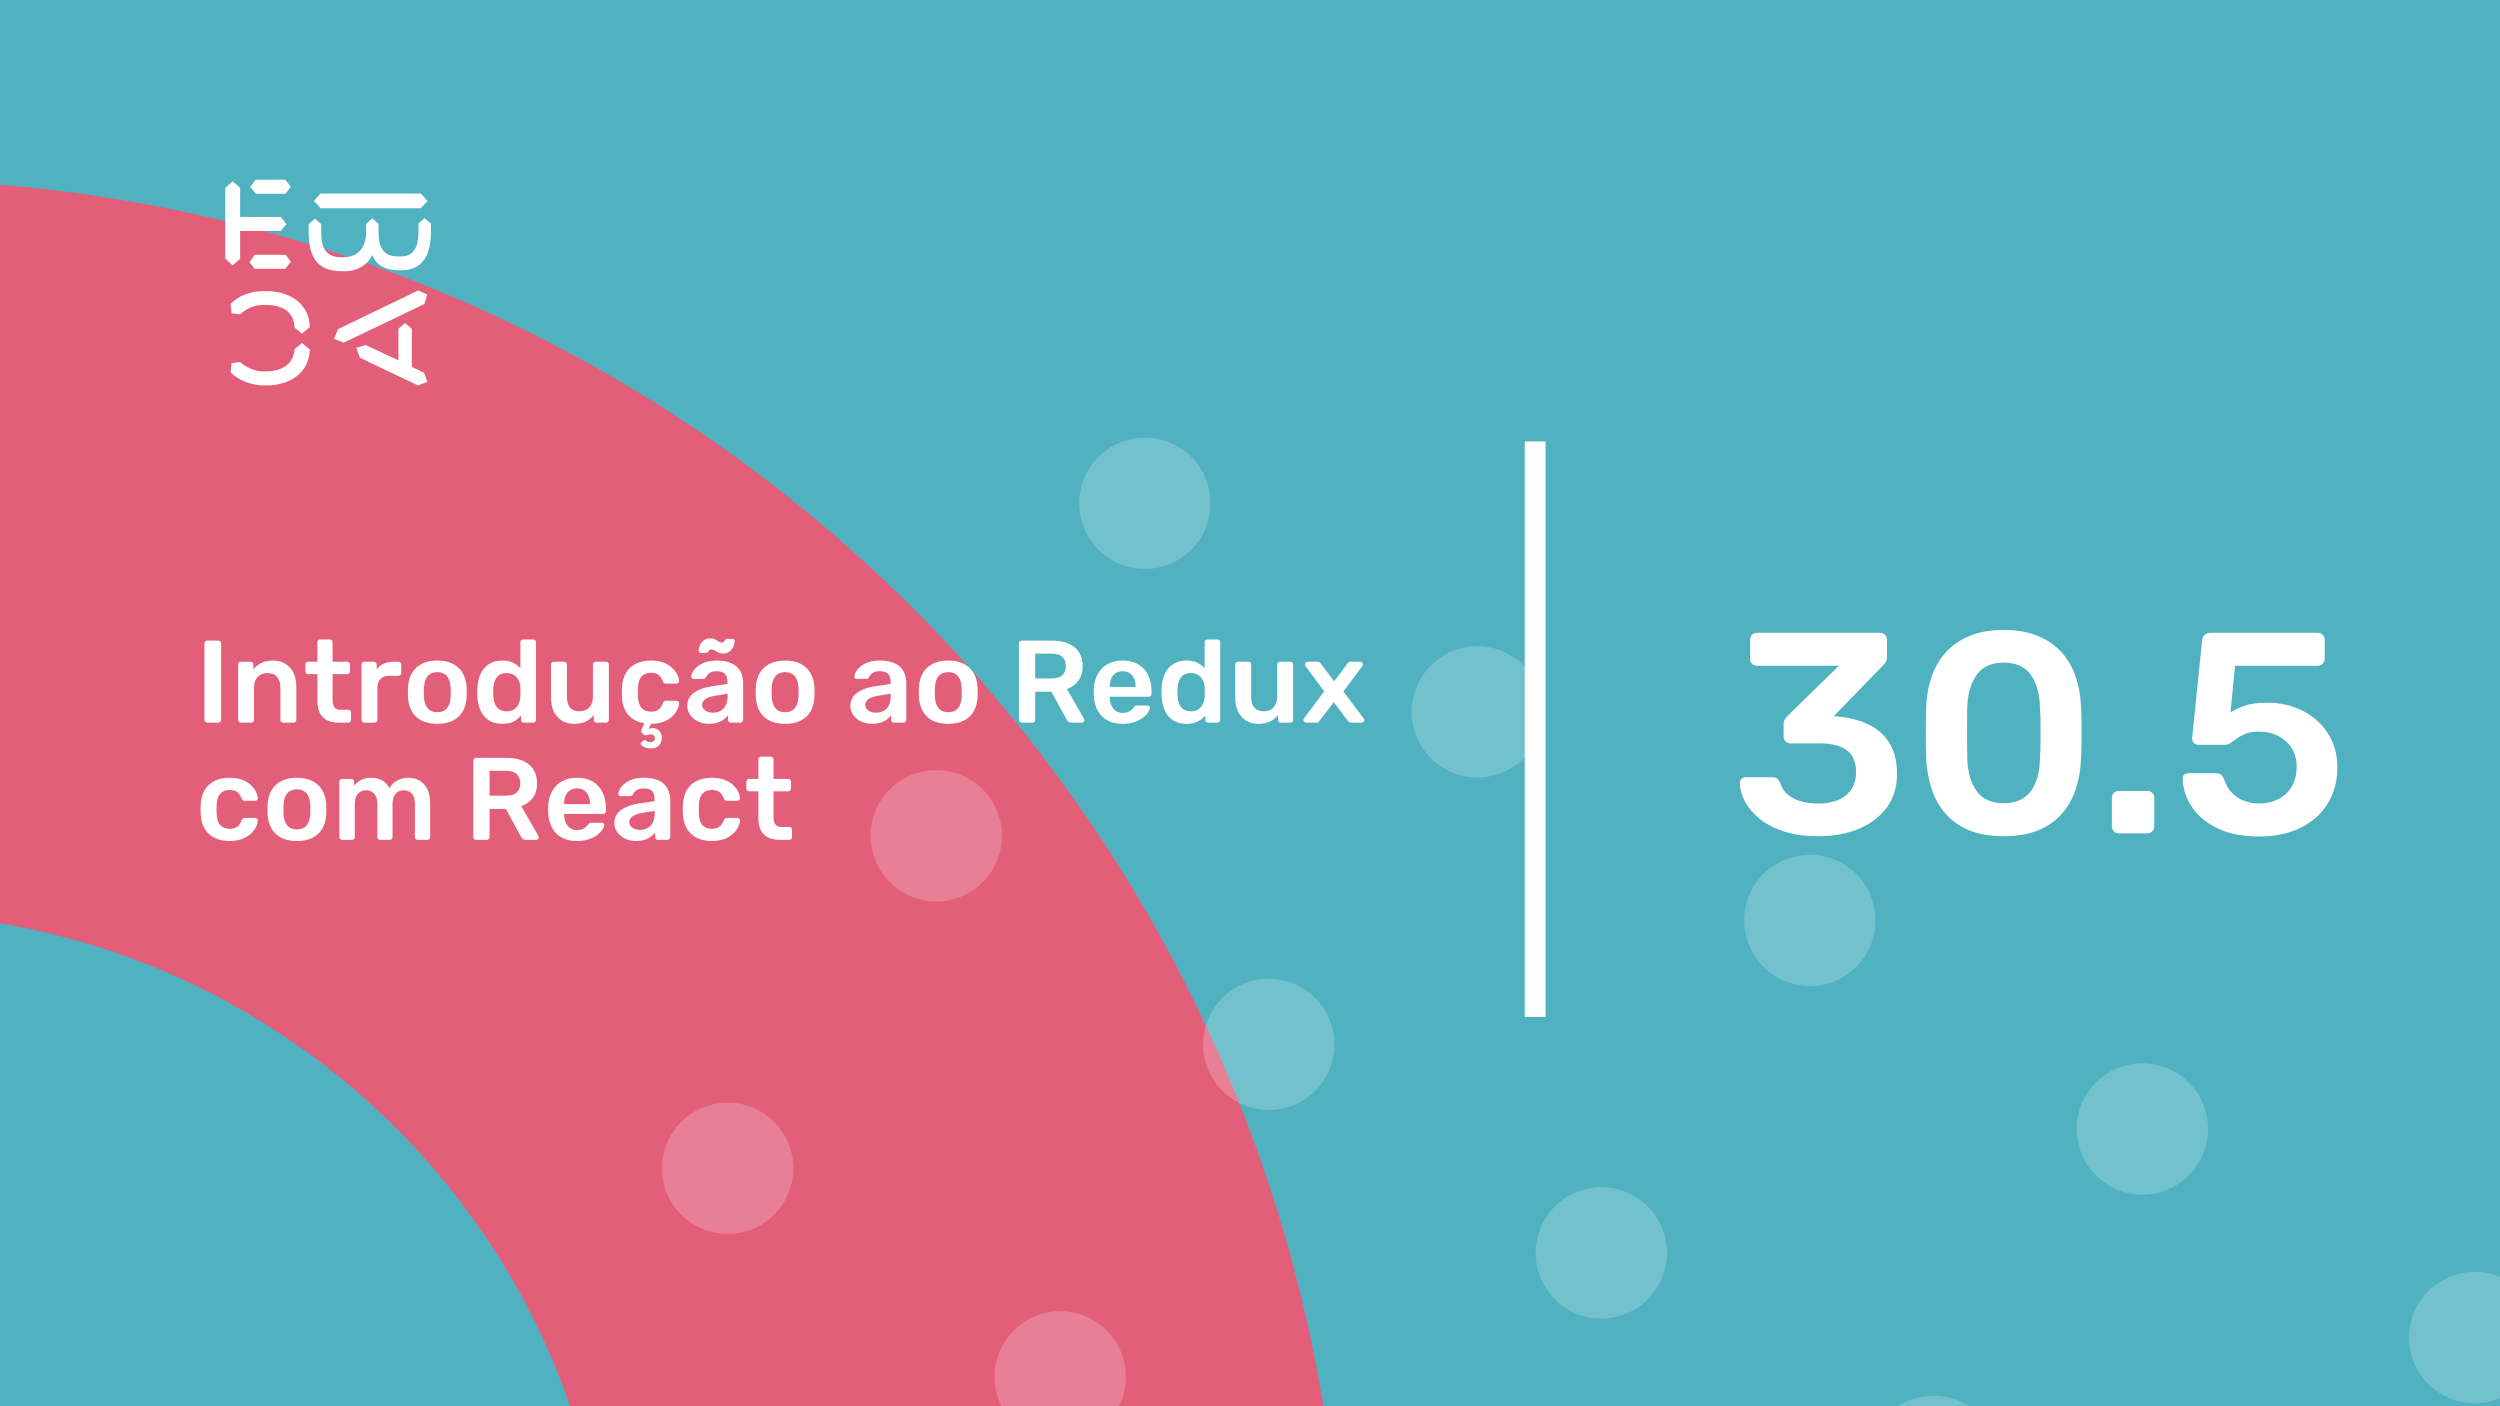 <svg xmlns="http://www.w3.org/2000/svg" version="1.1" xmlns:xlink="http://www.w3.org/1999/xlink" xmlns:svgjs="http://svgjs.dev/svgjs" viewBox="0 0 1920 1080" id="dc8b1d94-9622-45b6-9049-8bff6ab4f0a2"><g><rect width="1920" height="1080" fill="#50b2c0"/></g><g fill="#e35f79"><path d="M468.687 1264C468.687 952.926 216.448 701.313 -94 701.313L-94 138C527.522 138 1031.37 641.852 1031.37 1264L468.687 1264Z"/></g><g fill="#ffffff" opacity="0.2"><path d="M265.263 1365.25C288.869 1380.05 295.985 1411.12 281.176 1434.72C266.367 1458.33 235.301 1465.44 211.695 1450.64C188.088 1435.83 180.973 1404.77 195.781 1381.16C210.59 1357.55 241.656 1350.44 265.263 1365.25ZM355.971 1125.81C341.163 1149.42 348.278 1180.48 371.884 1195.29C395.491 1210.09 426.558 1202.98 441.366 1179.37C456.175 1155.77 449.06 1124.7 425.453 1109.9C401.846 1095.09 370.78 1102.21 355.971 1125.81ZM516.161 870.463C501.353 894.069 508.468 925.132 532.075 939.938C555.681 954.745 586.748 947.629 601.556 924.023C616.365 900.418 609.25 869.355 585.643 854.549C562.036 839.742 530.97 846.858 516.161 870.463ZM676.352 615.114C661.543 638.72 668.658 669.783 692.265 684.589C715.872 699.395 746.938 692.28 761.746 668.674C776.555 645.069 769.44 614.006 745.833 599.2C722.227 584.393 691.16 591.509 676.352 615.114ZM836.542 359.766C821.733 383.371 828.848 414.434 852.455 429.24C876.062 444.047 907.128 436.931 921.937 413.325C936.745 389.72 929.63 358.657 906.023 343.851C882.417 329.044 851.35 336.16 836.542 359.766ZM451.145 1541.33C436.336 1564.93 443.451 1596 467.058 1610.8C490.665 1625.61 521.731 1618.49 536.54 1594.89C551.349 1571.28 544.233 1540.22 520.627 1525.41C497.02 1510.61 465.953 1517.72 451.145 1541.33ZM611.335 1285.98C596.526 1309.58 603.642 1340.65 627.248 1355.45C650.855 1370.26 681.922 1363.14 696.73 1339.54C711.539 1315.93 704.424 1284.87 680.817 1270.06C657.21 1255.26 626.143 1262.37 611.335 1285.98ZM771.525 1030.63C756.717 1054.23 763.832 1085.3 787.439 1100.1C811.045 1114.91 842.112 1107.79 856.92 1084.19C871.729 1060.58 864.614 1029.52 841.007 1014.71C817.4 999.908 786.334 1007.02 771.525 1030.63ZM931.716 775.28C916.907 798.886 924.022 829.949 947.629 844.755C971.236 859.561 1002.3 852.446 1017.11 828.84C1031.92 805.235 1024.8 774.172 1001.2 759.365C977.591 744.559 946.524 751.675 931.716 775.28ZM1091.91 519.931C1077.1 543.537 1084.21 574.6 1107.82 589.406C1131.43 604.212 1162.49 597.097 1177.3 573.491C1192.11 549.886 1184.99 518.823 1161.39 504.016C1137.78 489.21 1106.71 496.326 1091.91 519.931ZM706.509 1701.49C691.7 1725.1 698.815 1756.16 722.422 1770.97C746.029 1785.77 777.095 1778.66 791.904 1755.05C806.713 1731.45 799.597 1700.38 775.991 1685.58C752.384 1670.77 721.317 1677.89 706.509 1701.49ZM866.699 1446.14C851.89 1469.75 859.006 1500.81 882.612 1515.62C906.219 1530.43 937.286 1523.31 952.094 1499.7C966.903 1476.1 959.788 1445.03 936.181 1430.23C912.574 1415.42 881.508 1422.54 866.699 1446.14ZM1026.89 1190.79C1012.08 1214.4 1019.2 1245.46 1042.8 1260.27C1066.41 1275.08 1097.48 1267.96 1112.28 1244.36C1127.09 1220.75 1119.98 1189.69 1096.37 1174.88C1072.76 1160.07 1041.7 1167.19 1026.89 1190.79ZM1187.08 935.446C1172.27 959.052 1179.39 990.115 1202.99 1004.92C1226.6 1019.73 1257.67 1012.61 1272.47 989.006C1287.28 965.401 1280.17 934.338 1256.56 919.531C1232.95 904.725 1201.89 911.841 1187.08 935.446ZM1347.27 680.097C1332.46 703.703 1339.58 734.766 1363.18 749.572C1386.79 764.378 1417.86 757.262 1432.66 733.657C1447.47 710.052 1440.36 678.989 1416.75 664.182C1393.14 649.376 1361.91 656.53 1347.27 680.097ZM961.873 1861.66C947.064 1885.26 954.179 1916.33 977.786 1931.13C1001.39 1945.94 1032.46 1938.82 1047.27 1915.22C1062.08 1891.61 1054.96 1860.55 1031.35 1845.74C1007.75 1830.94 976.681 1838.05 961.873 1861.66ZM1122.06 1606.31C1107.25 1629.91 1114.37 1660.98 1137.98 1675.78C1161.58 1690.59 1192.65 1683.48 1207.46 1659.87C1222.27 1636.26 1215.15 1605.2 1191.54 1590.39C1167.94 1575.59 1136.87 1582.7 1122.06 1606.31ZM1282.25 1350.96C1267.44 1374.57 1274.56 1405.63 1298.17 1420.44C1321.77 1435.24 1352.84 1428.13 1367.65 1404.52C1382.46 1380.92 1375.34 1349.85 1351.74 1335.05C1328.13 1320.24 1297.06 1327.35 1282.25 1350.96ZM1442.44 1095.61C1427.63 1119.22 1434.75 1150.28 1458.36 1165.09C1481.96 1179.89 1513.03 1172.78 1527.84 1149.17C1542.65 1125.57 1535.53 1094.5 1511.93 1079.7C1488.32 1064.89 1457.09 1072.04 1442.44 1095.61ZM1602.63 840.263C1587.83 863.868 1594.94 894.931 1618.55 909.738C1642.15 924.544 1673.22 917.428 1688.03 893.823C1702.84 870.217 1695.72 839.154 1672.12 824.348C1648.51 809.542 1617.28 816.696 1602.63 840.263ZM1217.24 2021.82C1202.43 2045.43 1209.54 2076.49 1233.15 2091.3C1256.76 2106.11 1287.82 2098.99 1302.63 2075.38C1317.44 2051.78 1310.33 2020.72 1286.72 2005.91C1263.11 1991.1 1232.05 1998.22 1217.24 2021.82ZM1377.43 1766.47C1362.62 1790.08 1369.73 1821.14 1393.34 1835.95C1416.95 1850.76 1448.01 1843.64 1462.82 1820.04C1477.63 1796.43 1470.52 1765.37 1446.91 1750.56C1423.3 1735.75 1392.24 1742.87 1377.43 1766.47ZM1537.62 1511.13C1522.81 1534.73 1529.92 1565.8 1553.53 1580.6C1577.14 1595.41 1608.2 1588.29 1623.01 1564.69C1637.82 1541.08 1630.71 1510.02 1607.1 1495.21C1583.49 1480.4 1552.26 1487.56 1537.62 1511.13ZM1697.81 1255.78C1683 1279.38 1690.11 1310.45 1713.72 1325.25C1737.33 1340.06 1768.39 1332.94 1783.2 1309.34C1798.01 1285.73 1790.9 1254.67 1767.29 1239.86C1743.68 1225.06 1712.45 1232.21 1697.81 1255.78ZM1857.83 1000.47C1843.02 1024.07 1850.14 1055.14 1873.74 1069.94C1897.35 1084.75 1928.42 1077.63 1943.23 1054.03C1958.03 1030.42 1950.92 999.358 1927.31 984.551C1903.87 969.707 1872.64 976.861 1857.83 1000.47Z"/></g><g><path d="M178.635 139.281L184.422 144.246V166.626H215.704L219.958 172.147L215.69 177.397H184.422V198.795L178.635 203.747L173 198.795V144.232L178.635 139.281ZM195.554 195.68H219.406L223.397 200.915L219.143 206.45H195.554L191.7 201.342L195.554 195.68ZM196.382 138H219.129L223.383 143.52L219.129 148.77H196.659L192.115 143.677L196.382 138ZM323.155 148.628L328.251 154.291L323.155 159.968H246.13L241.172 154.291L246.13 148.628H323.155ZM237.043 172.147L241.849 167.893L246.669 172.147V178.393C246.669 188.879 249.417 197.515 261.668 197.515H264.14C275.147 197.515 281.197 189.86 281.197 177.952V172.005L285.879 167.75L290.699 171.862V178.379C290.699 189.007 293.723 196.946 305.56 196.946H307.618C319.178 196.946 321.235 187.869 321.373 177.952V171.578L326.056 167.608L331 171.72V178.094C330.862 191.838 327.285 207.574 308.032 207.574H305.974C294.552 207.574 288.365 202.324 285.892 195.808C283.006 202.466 275.299 208.286 264.844 208.286H262.358C242.553 208.286 237.194 195.964 237.056 178.663V172.147H237.043ZM276.391 274.744L273.642 267.089L280.796 264.969L305.974 276.721V252.491L311.07 248.095L316.291 252.491V281.829L325.641 286.226L328.251 293.311L320.959 296L276.391 274.744ZM321.235 223.011L328.113 226.27L325.917 233.497L264.002 263.119L256.571 260.146L259.596 252.776L321.235 223.011ZM231.905 263.404L237.954 268.512C237.402 286.51 222.403 296 204.669 296H202.874C194.062 296 183.759 292.6 177.157 286.083L177.834 278.855L184.298 278.002C189.118 282.256 195.858 285.229 202.183 285.229H204.117C216.091 285.229 225.303 280.136 226.27 268.085L231.905 263.404ZM226.256 251.638C225.704 239.16 216.629 234.209 204.103 234.209H202.169C194.739 234.209 189.104 237.182 184.284 241.436L177.834 240.583L177.143 233.355C183.745 226.696 192.957 223.58 202.597 223.58H204.517C222.403 223.58 237.402 232.942 237.94 251.211L231.891 256.176L226.256 251.638Z" fill="#ffffff"/></g><path d="M1171 781L1171 339L1187 339L1187 781L1171 781Z" fill="#ffffff"/><g fill="#ffffff" id="info-group"><path d="M167.64 555L159.18 555Q158.28 555 157.65 554.37Q157.02 553.74 157.02 552.84L157.02 552.84L157.02 494.16Q157.02 493.26 157.65 492.63Q158.28 492 159.18 492L159.18 492L167.64 492Q168.63 492 169.215 492.63Q169.8 493.26 169.8 494.16L169.8 494.16L169.8 552.84Q169.8 553.74 169.215 554.37Q168.63 555 167.64 555L167.64 555ZM192.93 555L185.01 555Q184.11 555 183.48 554.37Q182.85 553.74 182.85 552.84L182.85 552.84L182.85 510.36Q182.85 509.46 183.48 508.83Q184.11 508.2 185.01 508.2L185.01 508.2L192.39 508.2Q193.29 508.2 193.92 508.83Q194.55 509.46 194.55 510.36L194.55 510.36L194.55 514.05Q196.89 511.17 200.535 509.235Q204.18 507.3 209.58 507.3L209.58 507.3Q215.07 507.3 219.12 509.775Q223.17 512.25 225.375 516.75Q227.58 521.25 227.58 527.55L227.58 527.55L227.58 552.84Q227.58 553.74 226.95 554.37Q226.32 555 225.42 555L225.42 555L217.5 555Q216.6 555 215.97 554.37Q215.34 553.74 215.34 552.84L215.34 552.84L215.34 528.09Q215.34 522.87 212.775 519.9Q210.21 516.93 205.35 516.93L205.35 516.93Q200.67 516.93 197.88 519.9Q195.09 522.87 195.09 528.09L195.09 528.09L195.09 552.84Q195.09 553.74 194.46 554.37Q193.83 555 192.93 555L192.93 555ZM267.45 555L260.16 555Q254.76 555 251.07 553.11Q247.38 551.22 245.58 547.485Q243.78 543.75 243.78 538.17L243.78 538.17L243.78 517.74L236.67 517.74Q235.77 517.74 235.14 517.11Q234.51 516.48 234.51 515.49L234.51 515.49L234.51 510.36Q234.51 509.46 235.14 508.83Q235.77 508.2 236.67 508.2L236.67 508.2L243.78 508.2L243.78 493.26Q243.78 492.36 244.365 491.73Q244.95 491.1 245.94 491.1L245.94 491.1L253.23 491.1Q254.13 491.1 254.76 491.73Q255.39 492.36 255.39 493.26L255.39 493.26L255.39 508.2L266.64 508.2Q267.54 508.2 268.17 508.83Q268.8 509.46 268.8 510.36L268.8 510.36L268.8 515.49Q268.8 516.48 268.17 517.11Q267.54 517.74 266.64 517.74L266.64 517.74L255.39 517.74L255.39 537.27Q255.39 540.96 256.695 543.03Q258 545.1 261.24 545.1L261.24 545.1L267.45 545.1Q268.35 545.1 268.98 545.73Q269.61 546.36 269.61 547.26L269.61 547.26L269.61 552.84Q269.61 553.74 268.98 554.37Q268.35 555 267.45 555L267.45 555ZM287.61 555L279.78 555Q278.88 555 278.25 554.37Q277.62 553.74 277.62 552.84L277.62 552.84L277.62 510.45Q277.62 509.46 278.25 508.83Q278.88 508.2 279.78 508.2L279.78 508.2L287.07 508.2Q287.97 508.2 288.645 508.83Q289.32 509.46 289.32 510.45L289.32 510.45L289.32 514.14Q291.39 511.26 294.675 509.73Q297.96 508.2 302.28 508.2L302.28 508.2L305.97 508.2Q306.96 508.2 307.545 508.83Q308.13 509.46 308.13 510.36L308.13 510.36L308.13 516.84Q308.13 517.74 307.545 518.37Q306.96 519 305.97 519L305.97 519L298.95 519Q294.63 519 292.245 521.385Q289.86 523.77 289.86 528.09L289.86 528.09L289.86 552.84Q289.86 553.74 289.23 554.37Q288.6 555 287.61 555L287.61 555ZM335.85 555.9L335.85 555.9Q328.65 555.9 323.745 553.38Q318.84 550.86 316.275 546.27Q313.71 541.68 313.35 535.56L313.35 535.56Q313.26 533.94 313.26 531.6Q313.26 529.26 313.35 527.64L313.35 527.64Q313.71 521.43 316.365 516.885Q319.02 512.34 323.925 509.82Q328.83 507.3 335.85 507.3L335.85 507.3Q342.87 507.3 347.775 509.82Q352.68 512.34 355.335 516.885Q357.99 521.43 358.35 527.64L358.35 527.64Q358.44 529.26 358.44 531.6Q358.44 533.94 358.35 535.56L358.35 535.56Q357.99 541.68 355.425 546.27Q352.86 550.86 347.955 553.38Q343.05 555.9 335.85 555.9ZM335.85 546.99L335.85 546.99Q340.62 546.99 343.23 543.975Q345.84 540.96 346.11 535.11L346.11 535.11Q346.2 533.76 346.2 531.6Q346.2 529.44 346.11 528.09L346.11 528.09Q345.84 522.24 343.23 519.225Q340.62 516.21 335.85 516.21L335.85 516.21Q331.08 516.21 328.47 519.225Q325.86 522.24 325.59 528.09L325.59 528.09Q325.5 529.44 325.5 531.6Q325.5 533.76 325.59 535.11L325.59 535.11Q325.86 540.96 328.47 543.975Q331.08 546.99 335.85 546.99ZM385.8 555.9L385.8 555.9Q381.12 555.9 377.565 554.325Q374.01 552.75 371.67 549.87Q369.33 546.99 368.07 543.075Q366.81 539.16 366.63 534.48L366.63 534.48Q366.54 532.86 366.54 531.555Q366.54 530.25 366.63 528.63L366.63 528.63Q366.81 524.13 368.025 520.26Q369.24 516.39 371.625 513.465Q374.01 510.54 377.565 508.92Q381.12 507.3 385.8 507.3L385.8 507.3Q390.66 507.3 394.035 508.965Q397.41 510.63 399.66 513.24L399.66 513.24L399.66 493.26Q399.66 492.36 400.245 491.73Q400.83 491.1 401.82 491.1L401.82 491.1L409.47 491.1Q410.37 491.1 411 491.73Q411.63 492.36 411.63 493.26L411.63 493.26L411.63 552.84Q411.63 553.74 411 554.37Q410.37 555 409.47 555L409.47 555L402.36 555Q401.37 555 400.785 554.37Q400.2 553.74 400.2 552.84L400.2 552.84L400.2 549.51Q397.95 552.3 394.485 554.1Q391.02 555.9 385.8 555.9ZM389.13 546.27L389.13 546.27Q392.91 546.27 395.16 544.56Q397.41 542.85 398.49 540.195Q399.57 537.54 399.66 534.75L399.66 534.75Q399.75 533.13 399.75 531.285Q399.75 529.44 399.66 527.82L399.66 527.82Q399.57 525.12 398.4 522.645Q397.23 520.17 394.98 518.55Q392.73 516.93 389.13 516.93L389.13 516.93Q385.35 516.93 383.145 518.595Q380.94 520.26 379.95 522.96Q378.96 525.66 378.78 528.9L378.78 528.9Q378.69 531.6 378.78 534.3L378.78 534.3Q378.96 537.54 379.95 540.24Q380.94 542.94 383.145 544.605Q385.35 546.27 389.13 546.27ZM440.97 555.9L440.97 555.9Q435.48 555.9 431.475 553.425Q427.47 550.95 425.31 546.405Q423.15 541.86 423.15 535.65L423.15 535.65L423.15 510.36Q423.15 509.46 423.78 508.83Q424.41 508.2 425.31 508.2L425.31 508.2L433.23 508.2Q434.22 508.2 434.805 508.83Q435.39 509.46 435.39 510.36L435.39 510.36L435.39 535.11Q435.39 546.27 445.2 546.27L445.2 546.27Q449.88 546.27 452.625 543.3Q455.37 540.33 455.37 535.11L455.37 535.11L455.37 510.36Q455.37 509.46 456 508.83Q456.63 508.2 457.53 508.2L457.53 508.2L465.45 508.2Q466.35 508.2 466.98 508.83Q467.61 509.46 467.61 510.36L467.61 510.36L467.61 552.84Q467.61 553.74 466.98 554.37Q466.35 555 465.45 555L465.45 555L458.16 555Q457.17 555 456.585 554.37Q456 553.74 456 552.84L456 552.84L456 549.15Q453.57 552.3 449.97 554.1Q446.37 555.9 440.97 555.9ZM499.65 574.8L499.65 574.8Q497.13 574.71 495.195 573.9Q493.26 573.09 492.405 572.01Q491.55 570.93 492.45 570.21L492.45 570.21L493.98 568.86Q494.79 568.14 495.375 568.455Q495.96 568.77 496.905 569.355Q497.85 569.94 499.65 569.94L499.65 569.94Q501 569.94 501.99 569.085Q502.98 568.23 502.98 566.88L502.98 566.88Q502.98 565.62 502.035 564.81Q501.09 564 499.65 564L499.65 564Q498.39 564 497.49 564.315Q496.59 564.63 495.87 564.765Q495.15 564.9 494.43 564.18L494.43 564.18L492.81 562.56Q492.27 561.93 492.45 561.255Q492.63 560.58 492.99 559.77L492.99 559.77L494.88 555.45Q487.14 554.28 482.55 549.015Q477.96 543.75 477.69 535.2L477.69 535.2Q477.6 533.85 477.6 531.645Q477.6 529.44 477.69 528L477.69 528Q477.96 521.43 480.705 516.795Q483.45 512.16 488.355 509.73Q493.26 507.3 499.74 507.3L499.74 507.3Q505.5 507.3 509.55 508.875Q513.6 510.45 516.21 512.925Q518.82 515.4 520.125 518.055Q521.43 520.71 521.52 522.87L521.52 522.87Q521.61 523.86 520.935 524.445Q520.26 525.03 519.36 525.03L519.36 525.03L511.44 525.03Q510.54 525.03 510.045 524.58Q509.55 524.13 509.1 523.23L509.1 523.23Q507.75 519.63 505.545 518.145Q503.34 516.66 499.92 516.66L499.92 516.66Q495.42 516.66 492.765 519.495Q490.11 522.33 489.93 528.45L489.93 528.45Q489.75 531.87 489.93 534.75L489.93 534.75Q490.11 540.96 492.765 543.75Q495.42 546.54 499.92 546.54L499.92 546.54Q503.43 546.54 505.59 545.055Q507.75 543.57 509.1 539.97L509.1 539.97Q509.55 539.07 510.045 538.62Q510.54 538.17 511.44 538.17L511.44 538.17L519.36 538.17Q520.26 538.17 520.935 538.755Q521.61 539.34 521.52 540.33L521.52 540.33Q521.43 542.31 520.17 544.965Q518.91 547.62 516.39 550.095Q513.87 552.57 509.82 554.235Q505.77 555.9 500.01 555.9L500.01 555.9L498.12 559.77Q498.66 559.5 499.605 559.32Q500.55 559.14 501.27 559.14L501.27 559.14Q504.42 559.14 506.355 561.3Q508.29 563.46 508.29 566.79L508.29 566.79Q508.29 570.21 506.04 572.55Q503.79 574.89 499.65 574.8ZM544.47 555.9L544.47 555.9Q539.79 555.9 536.01 554.055Q532.23 552.21 530.025 549.105Q527.82 546 527.82 542.13L527.82 542.13Q527.82 535.83 532.95 532.095Q538.08 528.36 546.36 527.1L546.36 527.1L558.69 525.3L558.69 523.41Q558.69 519.63 556.8 517.56Q554.91 515.49 550.32 515.49L550.32 515.49Q547.08 515.49 545.055 516.795Q543.03 518.1 542.04 520.26L542.04 520.26Q541.32 521.43 539.97 521.43L539.97 521.43L532.86 521.43Q531.87 521.43 531.375 520.89Q530.88 520.35 530.88 519.45L530.88 519.45Q530.97 518.01 532.095 515.94Q533.22 513.87 535.515 511.935Q537.81 510 541.5 508.65Q545.19 507.3 550.41 507.3L550.41 507.3Q556.08 507.3 559.995 508.695Q563.91 510.09 566.25 512.43Q568.59 514.77 569.67 517.92Q570.75 521.07 570.75 524.58L570.75 524.58L570.75 552.84Q570.75 553.74 570.12 554.37Q569.49 555 568.59 555L568.59 555L561.3 555Q560.31 555 559.725 554.37Q559.14 553.74 559.14 552.84L559.14 552.84L559.14 549.33Q557.97 550.95 555.99 552.48Q554.01 554.01 551.175 554.955Q548.34 555.9 544.47 555.9ZM547.53 547.35L547.53 547.35Q550.68 547.35 553.245 546Q555.81 544.65 557.295 541.815Q558.78 538.98 558.78 534.66L558.78 534.66L558.78 532.77L549.78 534.21Q544.47 535.02 541.86 536.82Q539.25 538.62 539.25 541.23L539.25 541.23Q539.25 543.21 540.465 544.605Q541.68 546 543.57 546.675Q545.46 547.35 547.53 547.35ZM555.36 501.9L555.36 501.9Q553.02 501.9 551.58 501.135Q550.14 500.37 548.925 499.56Q547.71 498.75 546.27 498.75L546.27 498.75Q545.1 498.75 544.605 499.425Q544.11 500.1 543.66 500.775Q543.21 501.45 542.22 501.45L542.22 501.45L538.08 501.45Q537.45 501.45 537 501Q536.55 500.55 536.55 499.92L536.55 499.92Q536.55 498.57 537.045 496.905Q537.54 495.24 538.62 493.71Q539.7 492.18 541.365 491.235Q543.03 490.29 545.28 490.29L545.28 490.29Q547.71 490.29 549.15 491.055Q550.59 491.82 551.805 492.63Q553.02 493.44 554.46 493.44L554.46 493.44Q555.63 493.44 556.125 492.72Q556.62 492 557.07 491.325Q557.52 490.65 558.51 490.65L558.51 490.65L562.65 490.65Q563.37 490.65 563.775 491.145Q564.18 491.64 564.18 492.27L564.18 492.27Q564.18 493.62 563.685 495.285Q563.19 496.95 562.11 498.48Q561.03 500.01 559.365 500.955Q557.7 501.9 555.36 501.9ZM602.97 555.9L602.97 555.9Q595.77 555.9 590.865 553.38Q585.96 550.86 583.395 546.27Q580.83 541.68 580.47 535.56L580.47 535.56Q580.38 533.94 580.38 531.6Q580.38 529.26 580.47 527.64L580.47 527.64Q580.83 521.43 583.485 516.885Q586.14 512.34 591.045 509.82Q595.95 507.3 602.97 507.3L602.97 507.3Q609.99 507.3 614.895 509.82Q619.8 512.34 622.455 516.885Q625.11 521.43 625.47 527.64L625.47 527.64Q625.56 529.26 625.56 531.6Q625.56 533.94 625.47 535.56L625.47 535.56Q625.11 541.68 622.545 546.27Q619.98 550.86 615.075 553.38Q610.17 555.9 602.97 555.9ZM602.97 546.99L602.97 546.99Q607.74 546.99 610.35 543.975Q612.96 540.96 613.23 535.11L613.23 535.11Q613.32 533.76 613.32 531.6Q613.32 529.44 613.23 528.09L613.23 528.09Q612.96 522.24 610.35 519.225Q607.74 516.21 602.97 516.21L602.97 516.21Q598.2 516.21 595.59 519.225Q592.98 522.24 592.71 528.09L592.71 528.09Q592.62 529.44 592.62 531.6Q592.62 533.76 592.71 535.11L592.71 535.11Q592.98 540.96 595.59 543.975Q598.2 546.99 602.97 546.99ZM669.75 555.9L669.75 555.9Q665.07 555.9 661.29 554.055Q657.51 552.21 655.305 549.105Q653.1 546 653.1 542.13L653.1 542.13Q653.1 535.83 658.23 532.095Q663.36 528.36 671.64 527.1L671.64 527.1L683.97 525.3L683.97 523.41Q683.97 519.63 682.08 517.56Q680.19 515.49 675.6 515.49L675.6 515.49Q672.36 515.49 670.335 516.795Q668.31 518.1 667.32 520.26L667.32 520.26Q666.6 521.43 665.25 521.43L665.25 521.43L658.14 521.43Q657.15 521.43 656.655 520.89Q656.16 520.35 656.16 519.45L656.16 519.45Q656.25 518.01 657.375 515.94Q658.5 513.87 660.795 511.935Q663.09 510 666.78 508.65Q670.47 507.3 675.69 507.3L675.69 507.3Q681.36 507.3 685.275 508.695Q689.19 510.09 691.53 512.43Q693.87 514.77 694.95 517.92Q696.03 521.07 696.03 524.58L696.03 524.58L696.03 552.84Q696.03 553.74 695.4 554.37Q694.77 555 693.87 555L693.87 555L686.58 555Q685.59 555 685.005 554.37Q684.42 553.74 684.42 552.84L684.42 552.84L684.42 549.33Q683.25 550.95 681.27 552.48Q679.29 554.01 676.455 554.955Q673.62 555.9 669.75 555.9ZM672.81 547.35L672.81 547.35Q675.96 547.35 678.525 546Q681.09 544.65 682.575 541.815Q684.06 538.98 684.06 534.66L684.06 534.66L684.06 532.77L675.06 534.21Q669.75 535.02 667.14 536.82Q664.53 538.62 664.53 541.23L664.53 541.23Q664.53 543.21 665.745 544.605Q666.96 546 668.85 546.675Q670.74 547.35 672.81 547.35ZM728.25 555.9L728.25 555.9Q721.05 555.9 716.145 553.38Q711.24 550.86 708.675 546.27Q706.11 541.68 705.75 535.56L705.75 535.56Q705.66 533.94 705.66 531.6Q705.66 529.26 705.75 527.64L705.75 527.64Q706.11 521.43 708.765 516.885Q711.42 512.34 716.325 509.82Q721.23 507.3 728.25 507.3L728.25 507.3Q735.27 507.3 740.175 509.82Q745.08 512.34 747.735 516.885Q750.39 521.43 750.75 527.64L750.75 527.64Q750.84 529.26 750.84 531.6Q750.84 533.94 750.75 535.56L750.75 535.56Q750.39 541.68 747.825 546.27Q745.26 550.86 740.355 553.38Q735.45 555.9 728.25 555.9ZM728.25 546.99L728.25 546.99Q733.02 546.99 735.63 543.975Q738.24 540.96 738.51 535.11L738.51 535.11Q738.6 533.76 738.6 531.6Q738.6 529.44 738.51 528.09L738.51 528.09Q738.24 522.24 735.63 519.225Q733.02 516.21 728.25 516.21L728.25 516.21Q723.48 516.21 720.87 519.225Q718.26 522.24 717.99 528.09L717.99 528.09Q717.9 529.44 717.9 531.6Q717.9 533.76 717.99 535.11L717.99 535.11Q718.26 540.96 720.87 543.975Q723.48 546.99 728.25 546.99ZM792.87 555L784.68 555Q783.78 555 783.15 554.37Q782.52 553.74 782.52 552.84L782.52 552.84L782.52 494.25Q782.52 493.26 783.15 492.63Q783.78 492 784.68 492L784.68 492L807.99 492Q818.88 492 825.18 497.04Q831.48 502.08 831.48 511.71L831.48 511.71Q831.48 518.37 828.195 522.78Q824.91 527.19 819.42 529.17L819.42 529.17L832.56 552.12Q832.83 552.66 832.83 553.11L832.83 553.11Q832.83 553.92 832.245 554.46Q831.66 555 830.94 555L830.94 555L822.75 555Q821.22 555 820.41 554.19Q819.6 553.38 819.15 552.57L819.15 552.57L807.54 531.24L795.03 531.24L795.03 552.84Q795.03 553.74 794.445 554.37Q793.86 555 792.87 555L792.87 555ZM795.03 501.99L795.03 521.07L807.72 521.07Q813.21 521.07 815.91 518.595Q818.61 516.12 818.61 511.62L818.61 511.62Q818.61 507.12 815.955 504.555Q813.3 501.99 807.72 501.99L807.72 501.99L795.03 501.99ZM862.17 555.9L862.17 555.9Q852.18 555.9 846.33 550.14Q840.48 544.38 840.03 533.76L840.03 533.76Q839.94 532.86 839.94 531.465Q839.94 530.07 840.03 529.26L840.03 529.26Q840.39 522.42 843.135 517.515Q845.88 512.61 850.74 509.955Q855.6 507.3 862.17 507.3L862.17 507.3Q869.46 507.3 874.41 510.315Q879.36 513.33 881.88 518.685Q884.4 524.04 884.4 531.06L884.4 531.06L884.4 532.95Q884.4 533.85 883.77 534.48Q883.14 535.11 882.15 535.11L882.15 535.11L852.27 535.11Q852.27 535.11 852.27 535.38Q852.27 535.65 852.27 535.83L852.27 535.83Q852.36 538.98 853.485 541.635Q854.61 544.29 856.815 545.91Q859.02 547.53 862.08 547.53L862.08 547.53Q864.6 547.53 866.31 546.765Q868.02 546 869.1 545.01Q870.18 544.02 870.63 543.39L870.63 543.39Q871.44 542.31 871.935 542.085Q872.43 541.86 873.42 541.86L873.42 541.86L881.16 541.86Q882.06 541.86 882.645 542.4Q883.23 542.94 883.14 543.75L883.14 543.75Q883.05 545.19 881.655 547.26Q880.26 549.33 877.65 551.31Q875.04 553.29 871.125 554.595Q867.21 555.9 862.17 555.9ZM852.27 527.28L852.27 527.55L872.16 527.55L872.16 527.28Q872.16 523.77 870.99 521.115Q869.82 518.46 867.57 516.975Q865.32 515.49 862.17 515.49L862.17 515.49Q859.02 515.49 856.77 516.975Q854.52 518.46 853.395 521.115Q852.27 523.77 852.27 527.28L852.27 527.28ZM911.31 555.9L911.31 555.9Q906.63 555.9 903.075 554.325Q899.52 552.75 897.18 549.87Q894.84 546.99 893.58 543.075Q892.32 539.16 892.14 534.48L892.14 534.48Q892.05 532.86 892.05 531.555Q892.05 530.25 892.14 528.63L892.14 528.63Q892.32 524.13 893.535 520.26Q894.75 516.39 897.135 513.465Q899.52 510.54 903.075 508.92Q906.63 507.3 911.31 507.3L911.31 507.3Q916.17 507.3 919.545 508.965Q922.92 510.63 925.17 513.24L925.17 513.24L925.17 493.26Q925.17 492.36 925.755 491.73Q926.34 491.1 927.33 491.1L927.33 491.1L934.98 491.1Q935.88 491.1 936.51 491.73Q937.14 492.36 937.14 493.26L937.14 493.26L937.14 552.84Q937.14 553.74 936.51 554.37Q935.88 555 934.98 555L934.98 555L927.87 555Q926.88 555 926.295 554.37Q925.71 553.74 925.71 552.84L925.71 552.84L925.71 549.51Q923.46 552.3 919.995 554.1Q916.53 555.9 911.31 555.9ZM914.64 546.27L914.64 546.27Q918.42 546.27 920.67 544.56Q922.92 542.85 924 540.195Q925.08 537.54 925.17 534.75L925.17 534.75Q925.26 533.13 925.26 531.285Q925.26 529.44 925.17 527.82L925.17 527.82Q925.08 525.12 923.91 522.645Q922.74 520.17 920.49 518.55Q918.24 516.93 914.64 516.93L914.64 516.93Q910.86 516.93 908.655 518.595Q906.45 520.26 905.46 522.96Q904.47 525.66 904.29 528.9L904.29 528.9Q904.2 531.6 904.29 534.3L904.29 534.3Q904.47 537.54 905.46 540.24Q906.45 542.94 908.655 544.605Q910.86 546.27 914.64 546.27ZM966.48 555.9L966.48 555.9Q960.99 555.9 956.985 553.425Q952.98 550.95 950.82 546.405Q948.66 541.86 948.66 535.65L948.66 535.65L948.66 510.36Q948.66 509.46 949.29 508.83Q949.92 508.2 950.82 508.2L950.82 508.2L958.74 508.2Q959.73 508.2 960.315 508.83Q960.9 509.46 960.9 510.36L960.9 510.36L960.9 535.11Q960.9 546.27 970.71 546.27L970.71 546.27Q975.39 546.27 978.135 543.3Q980.88 540.33 980.88 535.11L980.88 535.11L980.88 510.36Q980.88 509.46 981.51 508.83Q982.14 508.2 983.04 508.2L983.04 508.2L990.96 508.2Q991.86 508.2 992.49 508.83Q993.12 509.46 993.12 510.36L993.12 510.36L993.12 552.84Q993.12 553.74 992.49 554.37Q991.86 555 990.96 555L990.96 555L983.67 555Q982.68 555 982.095 554.37Q981.51 553.74 981.51 552.84L981.51 552.84L981.51 549.15Q979.08 552.3 975.48 554.1Q971.88 555.9 966.48 555.9ZM1010.94 555L1003.02 555Q1002.21 555 1001.625 554.415Q1001.04 553.83 1001.04 553.02L1001.04 553.02Q1001.04 552.75 1001.175 552.39Q1001.31 552.03 1001.67 551.49L1001.67 551.49L1016.97 530.97L1002.75 511.71Q1002.48 511.26 1002.345 510.9Q1002.21 510.54 1002.21 510.18L1002.21 510.18Q1002.21 509.37 1002.795 508.785Q1003.38 508.2 1004.19 508.2L1004.19 508.2L1012.02 508.2Q1013.1 508.2 1013.64 508.74Q1014.18 509.28 1014.45 509.73L1014.45 509.73L1024.62 523.23L1034.79 509.73Q1035.15 509.28 1035.645 508.74Q1036.14 508.2 1037.22 508.2L1037.22 508.2L1044.69 508.2Q1045.5 508.2 1046.085 508.785Q1046.67 509.37 1046.67 510.09L1046.67 510.09Q1046.67 510.54 1046.535 510.9Q1046.4 511.26 1046.13 511.71L1046.13 511.71L1031.73 531.15L1047.12 551.49Q1047.48 552.03 1047.615 552.39Q1047.75 552.75 1047.75 553.02L1047.75 553.02Q1047.75 553.83 1047.165 554.415Q1046.58 555 1045.77 555L1045.77 555L1037.58 555Q1036.59 555 1036.05 554.505Q1035.51 554.01 1035.15 553.56L1035.15 553.56L1024.35 539.25L1013.37 553.56Q1013.01 554.01 1012.515 554.505Q1012.02 555 1010.94 555L1010.94 555ZM176.19 645.9L176.19 645.9Q169.71 645.9 164.805 643.47Q159.9 641.04 157.155 636.405Q154.41 631.77 154.14 625.2L154.14 625.2Q154.05 623.85 154.05 621.645Q154.05 619.44 154.14 618L154.14 618Q154.41 611.43 157.155 606.795Q159.9 602.16 164.805 599.73Q169.71 597.3 176.19 597.3L176.19 597.3Q181.95 597.3 186 598.875Q190.05 600.45 192.66 602.925Q195.27 605.4 196.575 608.055Q197.88 610.71 197.97 612.87L197.97 612.87Q198.06 613.86 197.385 614.445Q196.71 615.03 195.81 615.03L195.81 615.03L187.89 615.03Q186.99 615.03 186.495 614.58Q186 614.13 185.55 613.23L185.55 613.23Q184.2 609.63 181.995 608.145Q179.79 606.66 176.37 606.66L176.37 606.66Q171.87 606.66 169.215 609.495Q166.56 612.33 166.38 618.45L166.38 618.45Q166.2 621.87 166.38 624.75L166.38 624.75Q166.56 630.96 169.215 633.75Q171.87 636.54 176.37 636.54L176.37 636.54Q179.88 636.54 182.04 635.055Q184.2 633.57 185.55 629.97L185.55 629.97Q186 629.07 186.495 628.62Q186.99 628.17 187.89 628.17L187.89 628.17L195.81 628.17Q196.71 628.17 197.385 628.755Q198.06 629.34 197.97 630.33L197.97 630.33Q197.88 631.95 197.115 633.975Q196.35 636 194.685 638.115Q193.02 640.23 190.5 641.985Q187.98 643.74 184.425 644.82Q180.87 645.9 176.19 645.9ZM228.03 645.9L228.03 645.9Q220.83 645.9 215.925 643.38Q211.02 640.86 208.455 636.27Q205.89 631.68 205.53 625.56L205.53 625.56Q205.44 623.94 205.44 621.6Q205.44 619.26 205.53 617.64L205.53 617.64Q205.89 611.43 208.545 606.885Q211.2 602.34 216.105 599.82Q221.01 597.3 228.03 597.3L228.03 597.3Q235.05 597.3 239.955 599.82Q244.86 602.34 247.515 606.885Q250.17 611.43 250.53 617.64L250.53 617.64Q250.62 619.26 250.62 621.6Q250.62 623.94 250.53 625.56L250.53 625.56Q250.17 631.68 247.605 636.27Q245.04 640.86 240.135 643.38Q235.23 645.9 228.03 645.9ZM228.03 636.99L228.03 636.99Q232.8 636.99 235.41 633.975Q238.02 630.96 238.29 625.11L238.29 625.11Q238.38 623.76 238.38 621.6Q238.38 619.44 238.29 618.09L238.29 618.09Q238.02 612.24 235.41 609.225Q232.8 606.21 228.03 606.21L228.03 606.21Q223.26 606.21 220.65 609.225Q218.04 612.24 217.77 618.09L217.77 618.09Q217.68 619.44 217.68 621.6Q217.68 623.76 217.77 625.11L217.77 625.11Q218.04 630.96 220.65 633.975Q223.26 636.99 228.03 636.99ZM270.33 645L262.77 645Q261.87 645 261.24 644.37Q260.61 643.74 260.61 642.84L260.61 642.84L260.61 600.36Q260.61 599.46 261.24 598.83Q261.87 598.2 262.77 598.2L262.77 598.2L269.79 598.2Q270.69 598.2 271.32 598.83Q271.95 599.46 271.95 600.36L271.95 600.36L271.95 603.42Q273.84 600.9 277.035 599.145Q280.23 597.39 284.64 597.3L284.64 597.3Q294.9 597.12 298.95 605.31L298.95 605.31Q301.02 601.71 304.935 599.505Q308.85 597.3 313.62 597.3L313.62 597.3Q318.3 597.3 322.125 599.46Q325.95 601.62 328.155 605.985Q330.36 610.35 330.36 617.01L330.36 617.01L330.36 642.84Q330.36 643.74 329.73 644.37Q329.1 645 328.2 645L328.2 645L320.82 645Q319.92 645 319.29 644.37Q318.66 643.74 318.66 642.84L318.66 642.84L318.66 617.73Q318.66 613.68 317.49 611.295Q316.32 608.91 314.34 607.92Q312.36 606.93 309.93 606.93L309.93 606.93Q307.95 606.93 305.97 607.92Q303.99 608.91 302.73 611.295Q301.47 613.68 301.47 617.73L301.47 617.73L301.47 642.84Q301.47 643.74 300.84 644.37Q300.21 645 299.31 645L299.31 645L291.93 645Q291.03 645 290.4 644.37Q289.77 643.74 289.77 642.84L289.77 642.84L289.77 617.73Q289.77 613.68 288.51 611.295Q287.25 608.91 285.27 607.92Q283.29 606.93 281.04 606.93L281.04 606.93Q278.97 606.93 276.99 607.965Q275.01 609 273.75 611.34Q272.49 613.68 272.49 617.73L272.49 617.73L272.49 642.84Q272.49 643.74 271.86 644.37Q271.23 645 270.33 645L270.33 645ZM373.83 645L365.64 645Q364.74 645 364.11 644.37Q363.48 643.74 363.48 642.84L363.48 642.84L363.48 584.25Q363.48 583.26 364.11 582.63Q364.74 582 365.64 582L365.64 582L388.95 582Q399.84 582 406.14 587.04Q412.44 592.08 412.44 601.71L412.44 601.71Q412.44 608.37 409.155 612.78Q405.87 617.19 400.38 619.17L400.38 619.17L413.52 642.12Q413.79 642.66 413.79 643.11L413.79 643.11Q413.79 643.92 413.205 644.46Q412.62 645 411.9 645L411.9 645L403.71 645Q402.18 645 401.37 644.19Q400.56 643.38 400.11 642.57L400.11 642.57L388.5 621.24L375.99 621.24L375.99 642.84Q375.99 643.74 375.405 644.37Q374.82 645 373.83 645L373.83 645ZM375.99 591.99L375.99 611.07L388.68 611.07Q394.17 611.07 396.87 608.595Q399.57 606.12 399.57 601.62L399.57 601.62Q399.57 597.12 396.915 594.555Q394.26 591.99 388.68 591.99L388.68 591.99L375.99 591.99ZM443.13 645.9L443.13 645.9Q433.14 645.9 427.29 640.14Q421.44 634.38 420.99 623.76L420.99 623.76Q420.9 622.86 420.9 621.465Q420.9 620.07 420.99 619.26L420.99 619.26Q421.35 612.42 424.095 607.515Q426.84 602.61 431.7 599.955Q436.56 597.3 443.13 597.3L443.13 597.3Q450.42 597.3 455.37 600.315Q460.32 603.33 462.84 608.685Q465.36 614.04 465.36 621.06L465.36 621.06L465.36 622.95Q465.36 623.85 464.73 624.48Q464.1 625.11 463.11 625.11L463.11 625.11L433.23 625.11Q433.23 625.11 433.23 625.38Q433.23 625.65 433.23 625.83L433.23 625.83Q433.32 628.98 434.445 631.635Q435.57 634.29 437.775 635.91Q439.98 637.53 443.04 637.53L443.04 637.53Q445.56 637.53 447.27 636.765Q448.98 636 450.06 635.01Q451.14 634.02 451.59 633.39L451.59 633.39Q452.4 632.31 452.895 632.085Q453.39 631.86 454.38 631.86L454.38 631.86L462.12 631.86Q463.02 631.86 463.605 632.4Q464.19 632.94 464.1 633.75L464.1 633.75Q464.01 635.19 462.615 637.26Q461.22 639.33 458.61 641.31Q456 643.29 452.085 644.595Q448.17 645.9 443.13 645.9ZM433.23 617.28L433.23 617.55L453.12 617.55L453.12 617.28Q453.12 613.77 451.95 611.115Q450.78 608.46 448.53 606.975Q446.28 605.49 443.13 605.49L443.13 605.49Q439.98 605.49 437.73 606.975Q435.48 608.46 434.355 611.115Q433.23 613.77 433.23 617.28L433.23 617.28ZM488.49 645.9L488.49 645.9Q483.81 645.9 480.03 644.055Q476.25 642.21 474.045 639.105Q471.84 636 471.84 632.13L471.84 632.13Q471.84 625.83 476.97 622.095Q482.1 618.36 490.38 617.1L490.38 617.1L502.71 615.3L502.71 613.41Q502.71 609.63 500.82 607.56Q498.93 605.49 494.34 605.49L494.34 605.49Q491.1 605.49 489.075 606.795Q487.05 608.1 486.06 610.26L486.06 610.26Q485.34 611.43 483.99 611.43L483.99 611.43L476.88 611.43Q475.89 611.43 475.395 610.89Q474.9 610.35 474.9 609.45L474.9 609.45Q474.99 608.01 476.115 605.94Q477.24 603.87 479.535 601.935Q481.83 600 485.52 598.65Q489.21 597.3 494.43 597.3L494.43 597.3Q500.1 597.3 504.015 598.695Q507.93 600.09 510.27 602.43Q512.61 604.77 513.69 607.92Q514.77 611.07 514.77 614.58L514.77 614.58L514.77 642.84Q514.77 643.74 514.14 644.37Q513.51 645 512.61 645L512.61 645L505.32 645Q504.33 645 503.745 644.37Q503.16 643.74 503.16 642.84L503.16 642.84L503.16 639.33Q501.99 640.95 500.01 642.48Q498.03 644.01 495.195 644.955Q492.36 645.9 488.49 645.9ZM491.55 637.35L491.55 637.35Q494.7 637.35 497.265 636Q499.83 634.65 501.315 631.815Q502.8 628.98 502.8 624.66L502.8 624.66L502.8 622.77L493.8 624.21Q488.49 625.02 485.88 626.82Q483.27 628.62 483.27 631.23L483.27 631.23Q483.27 633.21 484.485 634.605Q485.7 636 487.59 636.675Q489.48 637.35 491.55 637.35ZM546.54 645.9L546.54 645.9Q540.06 645.9 535.155 643.47Q530.25 641.04 527.505 636.405Q524.76 631.77 524.49 625.2L524.49 625.2Q524.4 623.85 524.4 621.645Q524.4 619.44 524.49 618L524.49 618Q524.76 611.43 527.505 606.795Q530.25 602.16 535.155 599.73Q540.06 597.3 546.54 597.3L546.54 597.3Q552.3 597.3 556.35 598.875Q560.4 600.45 563.01 602.925Q565.62 605.4 566.925 608.055Q568.23 610.71 568.32 612.87L568.32 612.87Q568.41 613.86 567.735 614.445Q567.06 615.03 566.16 615.03L566.16 615.03L558.24 615.03Q557.34 615.03 556.845 614.58Q556.35 614.13 555.9 613.23L555.9 613.23Q554.55 609.63 552.345 608.145Q550.14 606.66 546.72 606.66L546.72 606.66Q542.22 606.66 539.565 609.495Q536.91 612.33 536.73 618.45L536.73 618.45Q536.55 621.87 536.73 624.75L536.73 624.75Q536.91 630.96 539.565 633.75Q542.22 636.54 546.72 636.54L546.72 636.54Q550.23 636.54 552.39 635.055Q554.55 633.57 555.9 629.97L555.9 629.97Q556.35 629.07 556.845 628.62Q557.34 628.17 558.24 628.17L558.24 628.17L566.16 628.17Q567.06 628.17 567.735 628.755Q568.41 629.34 568.32 630.33L568.32 630.33Q568.23 631.95 567.465 633.975Q566.7 636 565.035 638.115Q563.37 640.23 560.85 641.985Q558.33 643.74 554.775 644.82Q551.22 645.9 546.54 645.9ZM606.12 645L598.83 645Q593.43 645 589.74 643.11Q586.05 641.22 584.25 637.485Q582.45 633.75 582.45 628.17L582.45 628.17L582.45 607.74L575.34 607.74Q574.44 607.74 573.81 607.11Q573.18 606.48 573.18 605.49L573.18 605.49L573.18 600.36Q573.18 599.46 573.81 598.83Q574.44 598.2 575.34 598.2L575.34 598.2L582.45 598.2L582.45 583.26Q582.45 582.36 583.035 581.73Q583.62 581.1 584.61 581.1L584.61 581.1L591.9 581.1Q592.8 581.1 593.43 581.73Q594.06 582.36 594.06 583.26L594.06 583.26L594.06 598.2L605.31 598.2Q606.21 598.2 606.84 598.83Q607.47 599.46 607.47 600.36L607.47 600.36L607.47 605.49Q607.47 606.48 606.84 607.11Q606.21 607.74 605.31 607.74L605.31 607.74L594.06 607.74L594.06 627.27Q594.06 630.96 595.365 633.03Q596.67 635.1 599.91 635.1L599.91 635.1L606.12 635.1Q607.02 635.1 607.65 635.73Q608.28 636.36 608.28 637.26L608.28 637.26L608.28 642.84Q608.28 643.74 607.65 644.37Q607.02 645 606.12 645L606.12 645Z" id="title"/><path d="M1396.42 642.2L1396.42 642.2Q1381.02 642.2 1369.8 638.46Q1358.58 634.72 1351.21 628.67Q1343.84 622.62 1340.1 615.47Q1336.36 608.32 1336.14 601.28L1336.14 601.28Q1336.14 599.3 1337.57 598.09Q1339 596.88 1340.98 596.88L1340.98 596.88L1360.78 596.88Q1362.98 596.88 1364.52 597.76Q1366.06 598.64 1367.16 601.28L1367.16 601.28Q1369.14 607.22 1373.65 610.74Q1378.16 614.26 1384.1 615.69Q1390.04 617.12 1396.64 617.12L1396.64 617.12Q1409.84 617.12 1417.65 610.85Q1425.46 604.58 1425.46 592.92L1425.46 592.92Q1425.46 581.26 1418.2 576.09Q1410.94 570.92 1397.96 570.92L1397.96 570.92L1375.3 570.92Q1372.88 570.92 1371.34 569.49Q1369.8 568.06 1369.8 565.64L1369.8 565.64L1369.8 556.4Q1369.8 554.2 1370.79 552.55Q1371.78 550.9 1372.88 549.8L1372.88 549.8L1412.26 511.3L1349.34 511.3Q1346.92 511.3 1345.49 509.76Q1344.06 508.22 1344.06 506.02L1344.06 506.02L1344.06 491.5Q1344.06 489.08 1345.49 487.54Q1346.92 486 1349.34 486L1349.34 486L1443.72 486Q1446.14 486 1447.68 487.54Q1449.22 489.08 1449.22 491.5L1449.22 491.5L1449.22 504.7Q1449.22 506.68 1448.34 508.22Q1447.46 509.76 1446.36 510.86L1446.36 510.86L1408.3 550.02L1410.94 550.24Q1424.36 551.34 1434.81 556.29Q1445.26 561.24 1451.09 570.7Q1456.92 580.16 1456.92 594.46L1456.92 594.46Q1456.92 609.42 1449.11 620.09Q1441.3 630.76 1427.66 636.48Q1414.02 642.2 1396.42 642.2ZM1538.76 642.2L1538.76 642.2Q1523.14 642.2 1512.14 637.58Q1501.14 632.96 1494.1 624.82Q1487.06 616.68 1483.54 606.01Q1480.02 595.34 1479.36 583.24L1479.36 583.24Q1479.14 577.3 1479.03 570.15Q1478.92 563 1479.03 555.74Q1479.14 548.48 1479.36 542.32L1479.36 542.32Q1479.8 530.22 1483.54 519.55Q1487.28 508.88 1494.43 500.96Q1501.58 493.04 1512.58 488.42Q1523.58 483.8 1538.76 483.8L1538.76 483.8Q1554.16 483.8 1565.16 488.42Q1576.16 493.04 1583.31 500.96Q1590.46 508.88 1594.09 519.55Q1597.72 530.22 1598.16 542.32L1598.16 542.32Q1598.6 548.48 1598.6 555.74Q1598.6 563 1598.6 570.15Q1598.6 577.3 1598.16 583.24L1598.16 583.24Q1597.72 595.34 1594.2 606.01Q1590.68 616.68 1583.64 624.82Q1576.6 632.96 1565.49 637.58Q1554.38 642.2 1538.76 642.2ZM1538.76 616.9L1538.76 616.9Q1553.06 616.9 1559.77 607.55Q1566.48 598.2 1566.7 582.14L1566.7 582.14Q1567.14 575.76 1567.14 569.27Q1567.14 562.78 1567.14 556.18Q1567.14 549.58 1566.7 543.64L1566.7 543.64Q1566.48 528.02 1559.77 518.45Q1553.06 508.88 1538.76 508.88L1538.76 508.88Q1524.68 508.88 1517.97 518.45Q1511.26 528.02 1510.82 543.64L1510.82 543.64Q1510.82 549.58 1510.71 556.18Q1510.6 562.78 1510.71 569.27Q1510.82 575.76 1510.82 582.14L1510.82 582.14Q1511.26 598.2 1518.08 607.55Q1524.9 616.9 1538.76 616.9ZM1649.2 640L1627.2 640Q1625 640 1623.46 638.46Q1621.92 636.92 1621.92 634.72L1621.92 634.72L1621.92 612.94Q1621.92 610.52 1623.46 608.98Q1625 607.44 1627.2 607.44L1627.2 607.44L1649.2 607.44Q1651.4 607.44 1652.94 608.98Q1654.48 610.52 1654.48 612.94L1654.48 612.94L1654.48 634.72Q1654.48 636.92 1652.94 638.46Q1651.4 640 1649.2 640L1649.2 640ZM1735 642.42L1735 642.42Q1716.08 642.42 1703.1 636.15Q1690.12 629.88 1683.41 619.76Q1676.7 609.64 1676.26 598.2L1676.26 598.2Q1676.04 596.22 1677.47 595.01Q1678.9 593.8 1680.88 593.8L1680.88 593.8L1701.34 593.8Q1703.76 593.8 1705.41 594.79Q1707.06 595.78 1707.94 598.2L1707.94 598.2Q1710.14 604.8 1714.21 608.98Q1718.28 613.16 1723.67 615.14Q1729.06 617.12 1735 617.12L1735 617.12Q1742.92 617.12 1749.41 613.93Q1755.9 610.74 1759.86 604.36Q1763.82 597.98 1763.82 588.74L1763.82 588.74Q1763.82 580.6 1760.08 574.66Q1756.34 568.72 1749.85 565.31Q1743.36 561.9 1735 561.9L1735 561.9Q1728.84 561.9 1724.88 563.44Q1720.92 564.98 1718.17 566.96Q1715.42 568.94 1713.33 570.48Q1711.24 572.02 1708.6 572.02L1708.6 572.02L1688.36 572.02Q1686.38 572.02 1684.95 570.59Q1683.52 569.16 1683.52 567.18L1683.52 567.18L1691.22 491.94Q1691.44 489.08 1693.2 487.54Q1694.96 486 1697.38 486L1697.38 486L1780.1 486Q1782.3 486 1783.84 487.54Q1785.38 489.08 1785.38 491.28L1785.38 491.28L1785.38 506.02Q1785.38 508.22 1783.84 509.76Q1782.3 511.3 1780.1 511.3L1780.1 511.3L1716.52 511.3L1713 547.16Q1716.96 544.52 1723.56 542.1Q1730.16 539.68 1741.82 539.68L1741.82 539.68Q1752.38 539.68 1761.95 543.09Q1771.52 546.5 1779 552.99Q1786.48 559.48 1790.77 568.61Q1795.06 577.74 1795.06 589.4L1795.06 589.4Q1795.06 605.46 1787.58 617.34Q1780.1 629.22 1766.68 635.82Q1753.26 642.42 1735 642.42Z" id="lecture-full-number"/></g></svg>